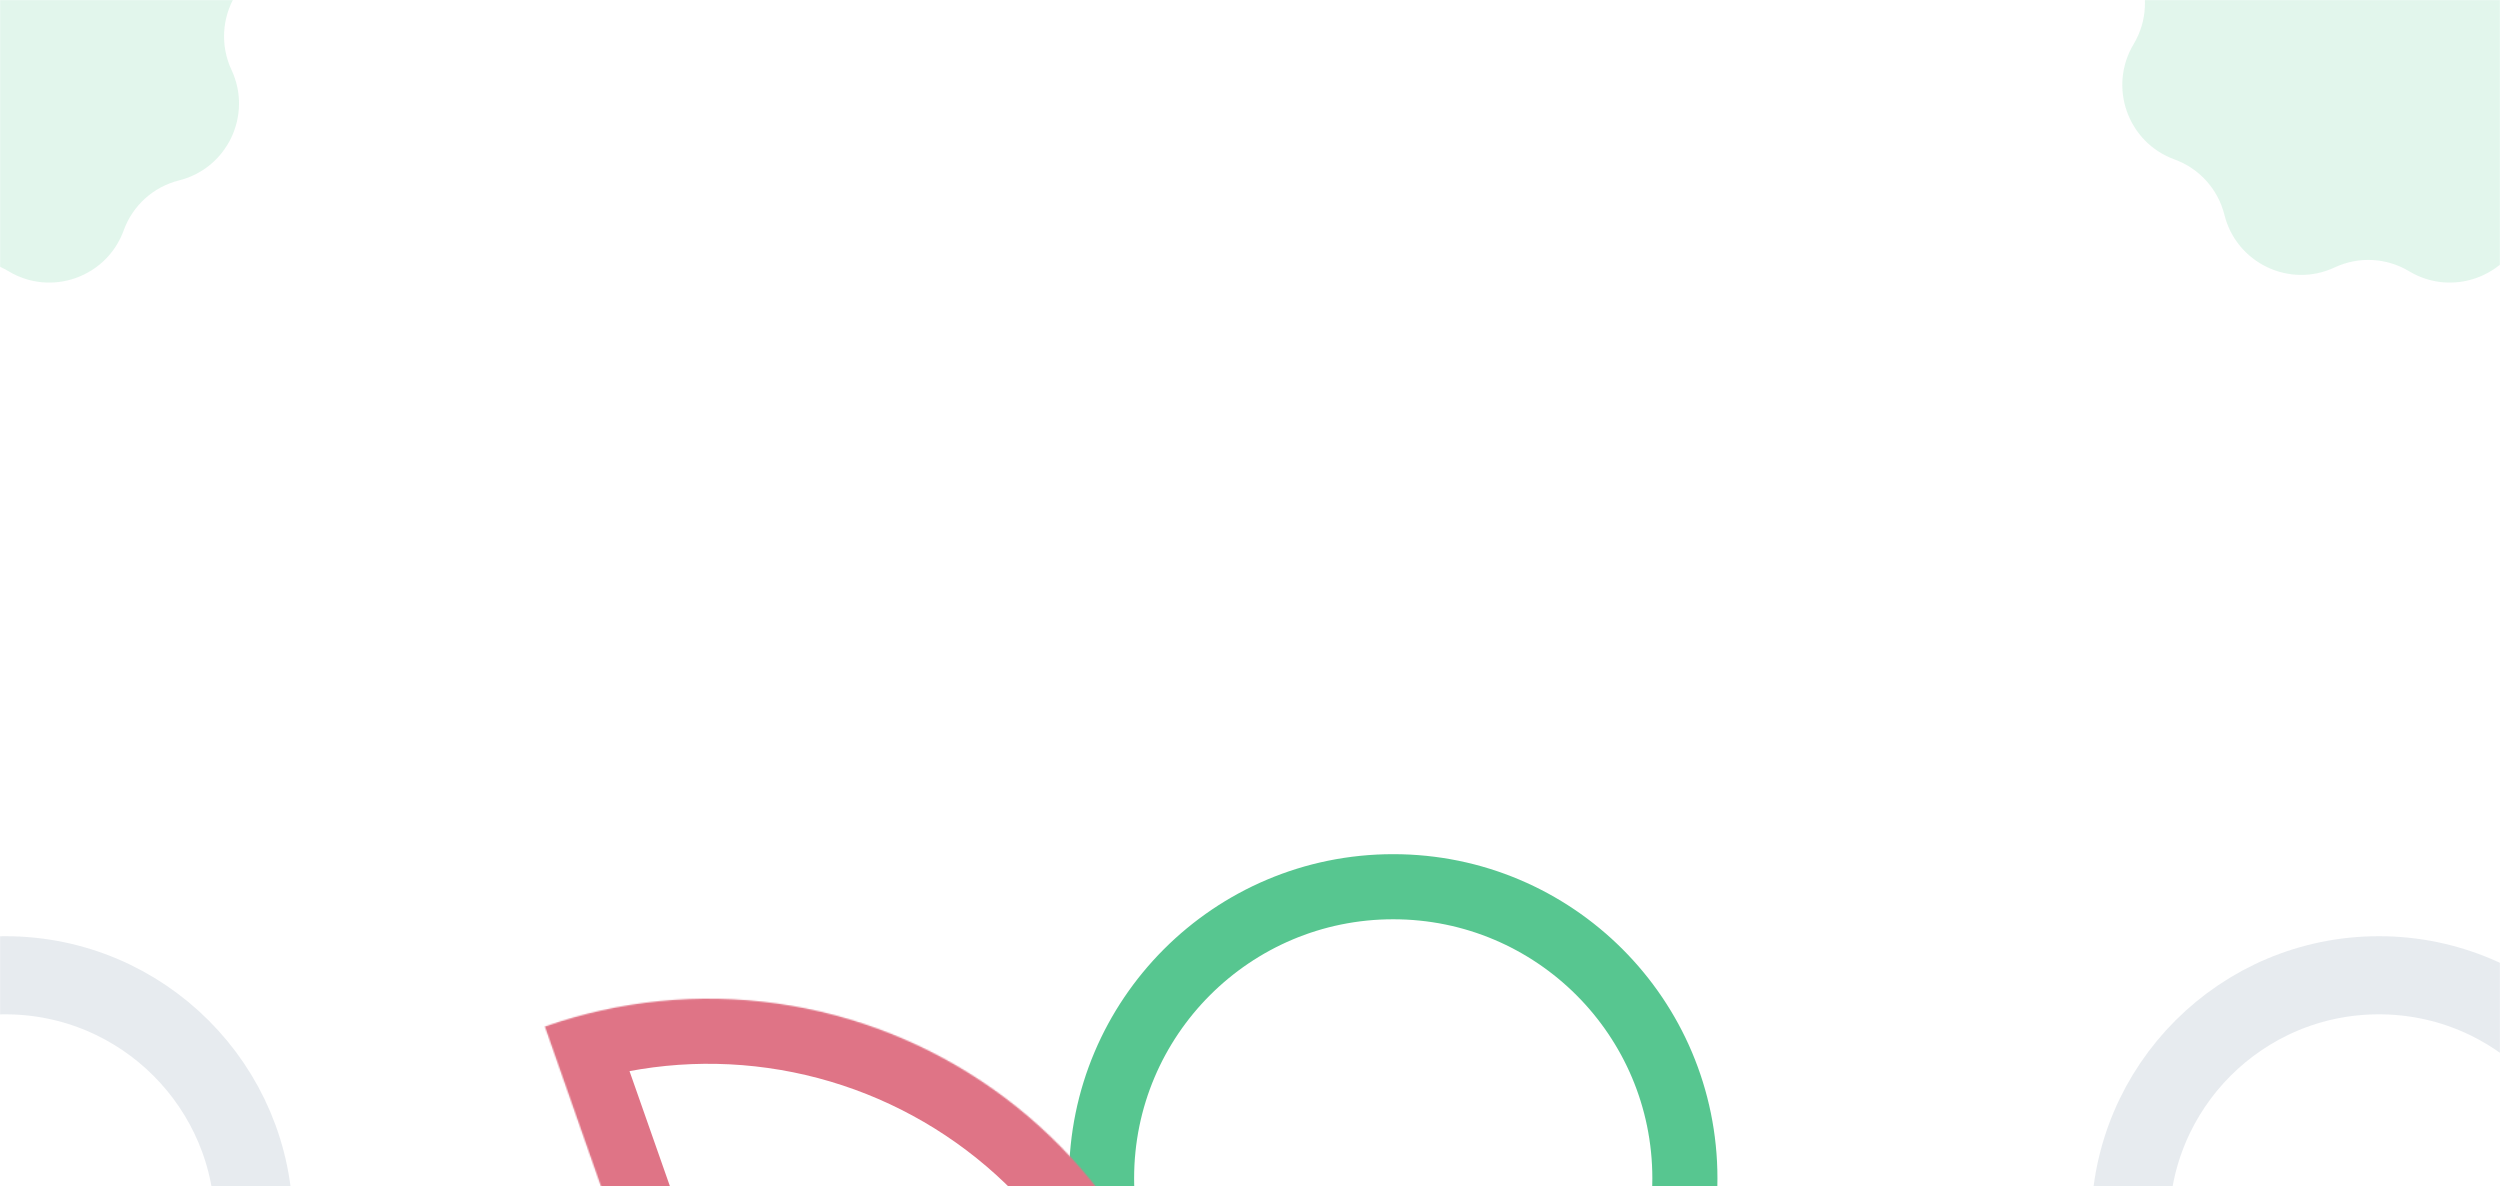 <svg width="1920" height="911" viewBox="0 0 1920 911" fill="none" xmlns="http://www.w3.org/2000/svg">
<mask id="mask0" mask-type="alpha" maskUnits="userSpaceOnUse" x="0" y="0" width="1920" height="911">
<rect width="1920" height="911" fill="#F6F9FC"/>
</mask>
<g mask="url(#mask0)">
<circle cx="1070" cy="905" r="224" stroke="#10AF62" stroke-opacity="0.7" stroke-width="50"/>
<path d="M149.336 -92.004C185.325 -78.954 200.457 -36.289 180.747 -3.446C170.321 13.927 169.229 35.377 177.812 53.723C194.022 88.375 174.602 129.294 137.484 138.556C117.838 143.458 101.917 157.827 95.029 176.875C82.008 212.883 39.357 228.039 6.567 208.311C-10.78 197.875 -32.188 196.771 -50.524 205.366C-85.167 221.605 -126.018 202.104 -135.266 164.978C-140.163 145.322 -154.523 129.364 -173.56 122.46C-209.548 109.409 -224.681 66.745 -204.97 33.901C-194.545 16.528 -193.452 -4.922 -202.035 -23.268C-218.245 -57.919 -198.825 -98.839 -161.707 -108.1C-142.061 -113.002 -126.141 -127.371 -119.252 -146.42C-106.231 -182.427 -63.58 -197.584 -30.79 -177.855C-13.444 -167.419 7.965 -166.315 26.301 -174.91C60.944 -191.15 101.795 -171.648 111.043 -134.522C115.939 -114.867 130.3 -98.908 149.336 -92.004Z" fill="#10AF62" fill-opacity="0.12"/>
<path d="M1992.95 -92.004C2028.94 -78.954 2044.07 -36.289 2024.36 -3.446C2013.93 13.927 2012.84 35.377 2021.42 53.723C2037.63 88.375 2018.21 129.294 1981.1 138.556C1961.45 143.458 1945.53 157.827 1938.64 176.875C1925.62 212.883 1882.97 228.039 1850.18 208.311C1832.83 197.875 1811.42 196.771 1793.09 205.366C1758.44 221.605 1717.59 202.104 1708.35 164.978C1703.45 145.322 1689.09 129.364 1670.05 122.46C1634.06 109.409 1618.93 66.745 1638.64 33.901C1649.07 16.528 1650.16 -4.922 1641.58 -23.268C1625.37 -57.919 1644.79 -98.839 1681.9 -108.1C1701.55 -113.002 1717.47 -127.371 1724.36 -146.42C1737.38 -182.427 1780.03 -197.584 1812.82 -177.855C1830.17 -167.419 1851.58 -166.315 1869.91 -174.91C1904.56 -191.15 1945.41 -171.648 1954.65 -134.522C1959.55 -114.867 1973.91 -98.908 1992.95 -92.004Z" fill="#10AF62" fill-opacity="0.12"/>
<circle opacity="0.5" cx="1827" cy="940" r="191" stroke="#0F3460" stroke-opacity="0.2" stroke-width="60"/>
<circle opacity="0.5" cx="4" cy="940" r="191" stroke="#0F3460" stroke-opacity="0.2" stroke-width="60"/>
<mask id="path-7-inside-1" fill="white">
<path d="M923 1146C923 1085.44 908.487 1025.76 880.677 971.96C852.866 918.161 812.568 871.811 763.159 836.791C713.749 801.771 656.667 779.101 596.693 770.681C536.72 762.261 475.602 768.336 418.459 788.396L544 1146H923Z"/>
</mask>
<path d="M923 1146C923 1085.44 908.487 1025.76 880.677 971.96C852.866 918.161 812.568 871.811 763.159 836.791C713.749 801.771 656.667 779.101 596.693 770.681C536.72 762.261 475.602 768.336 418.459 788.396L544 1146H923Z" stroke="#DF7486" stroke-width="100" mask="url(#path-7-inside-1)"/>
</g>
</svg>
